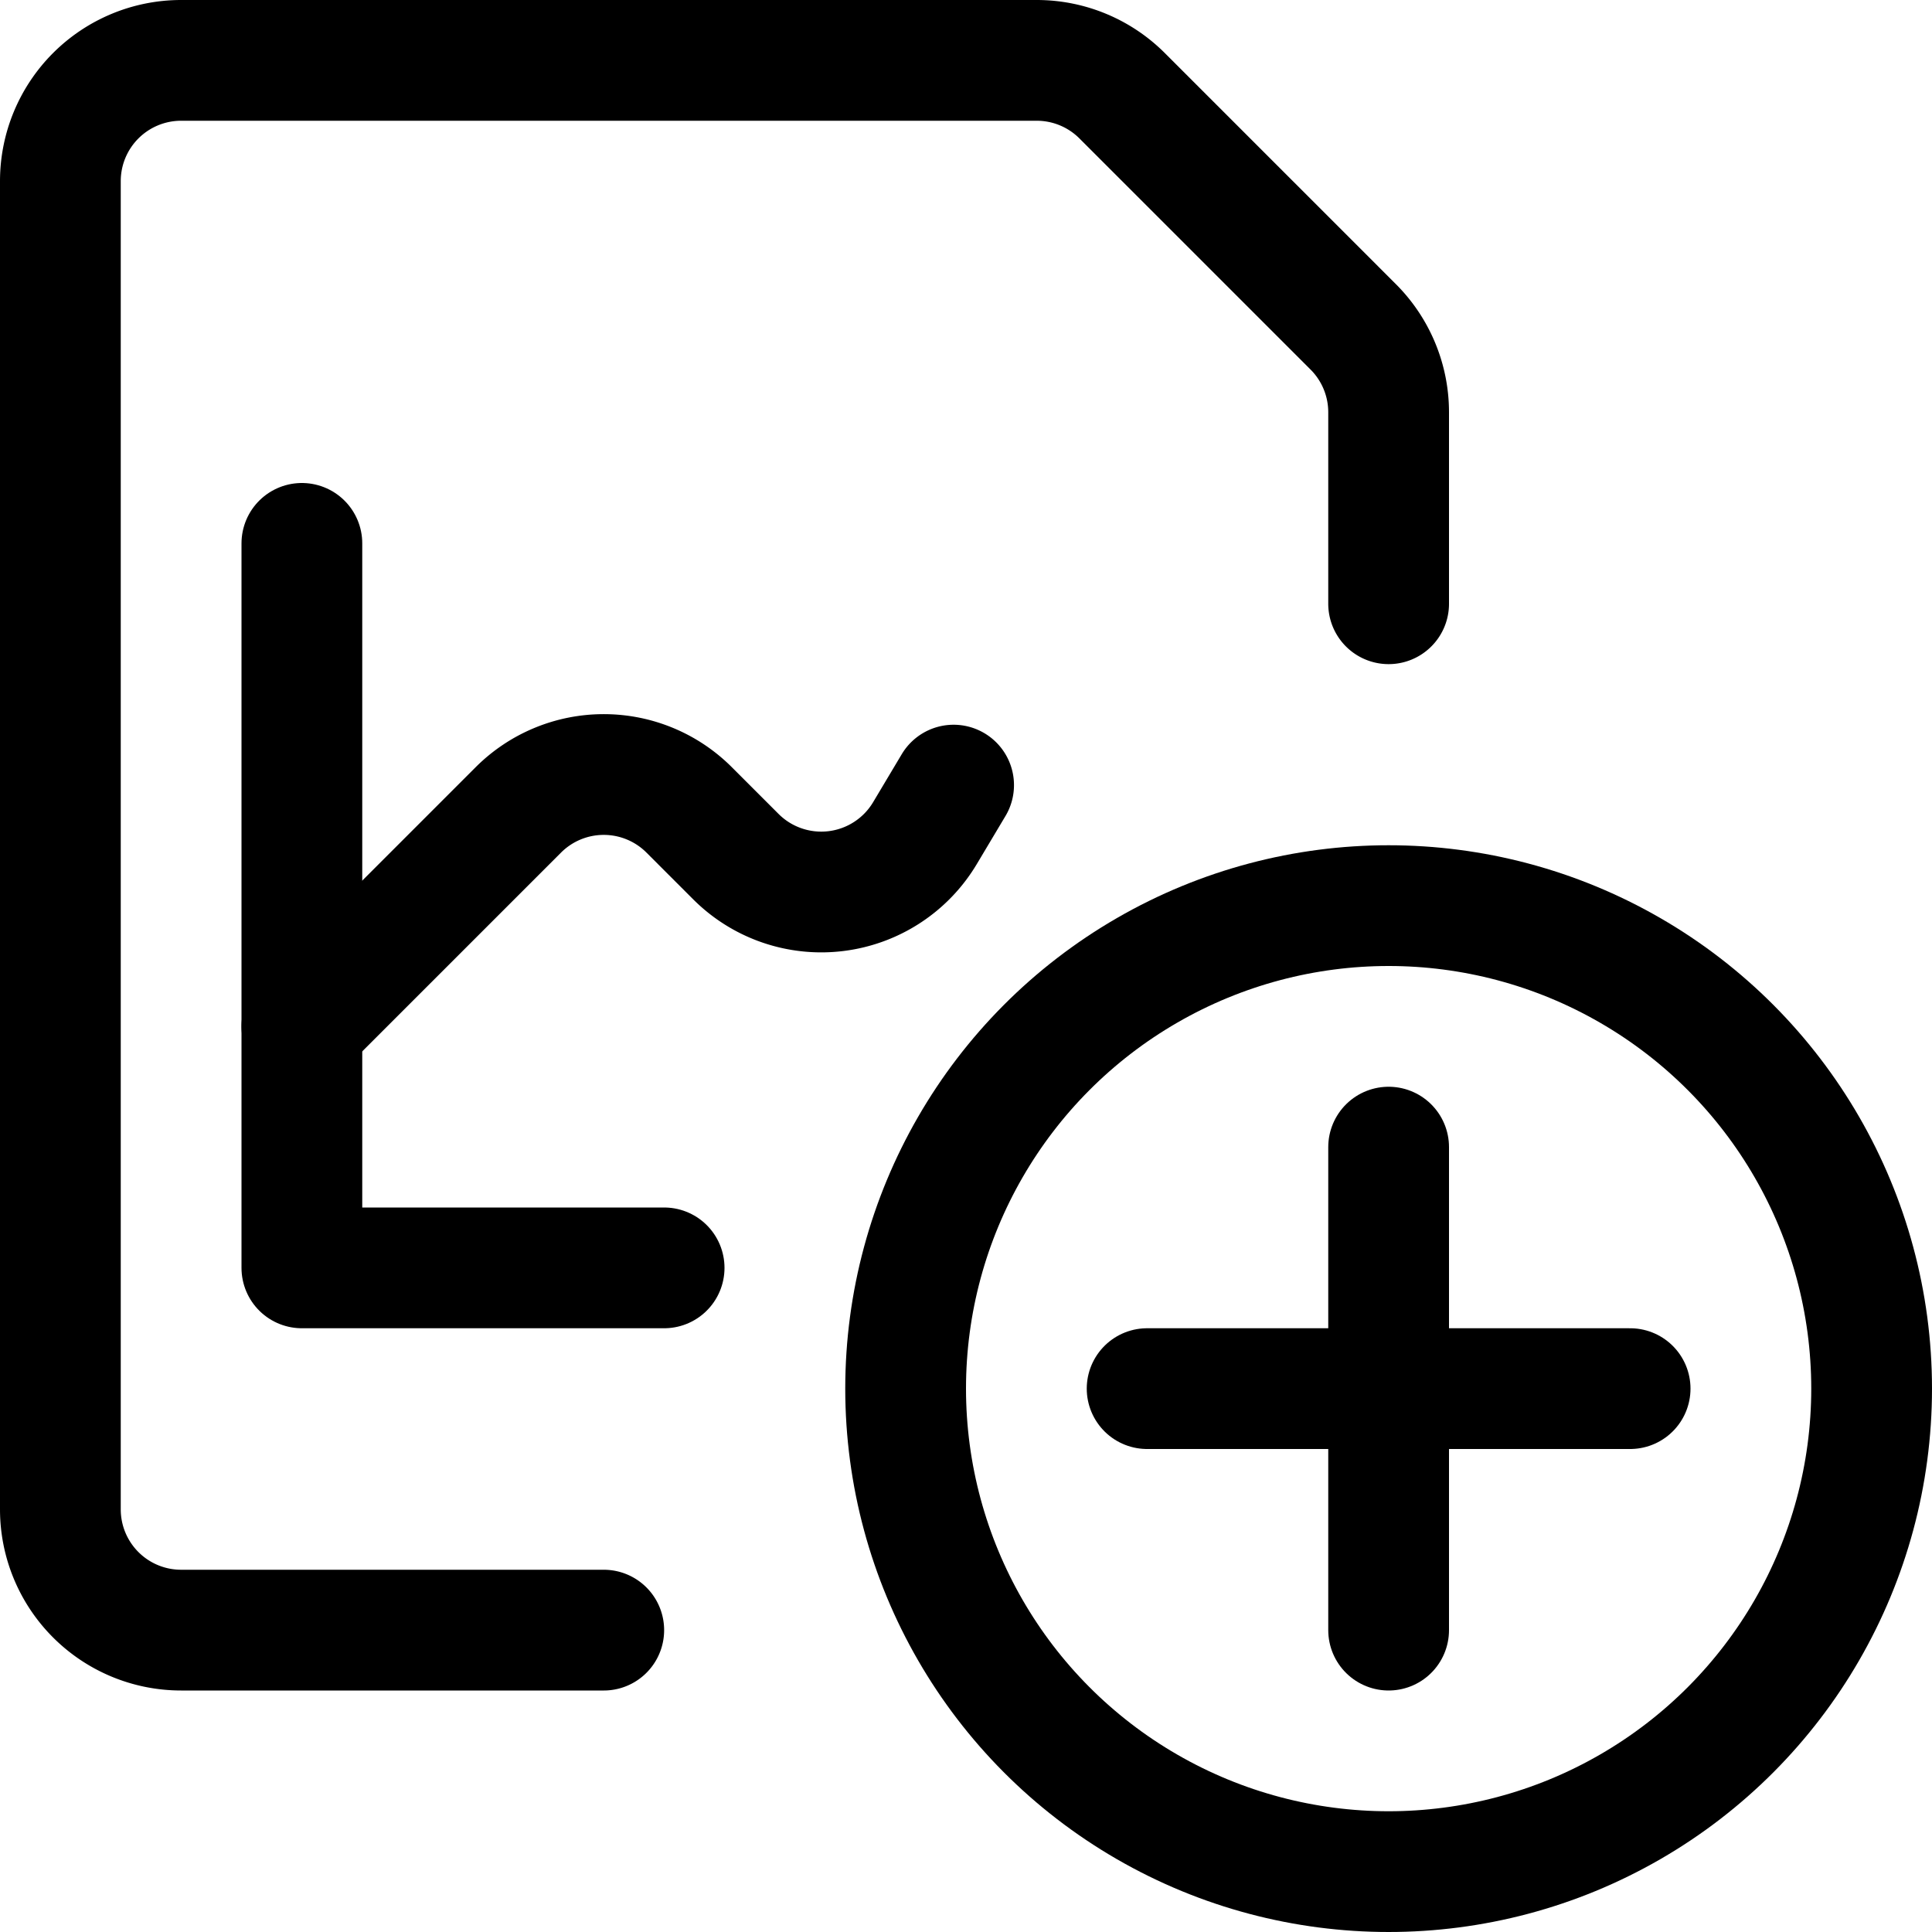 <svg xmlns="http://www.w3.org/2000/svg" viewBox="0 0 24 24"><defs><style>.a{fill:none;stroke:currentColor;stroke-linecap:round;stroke-linejoin:round;stroke-width:1.5px;}</style></defs><title>data-file-add</title><circle class="a" cx="17.25" cy="17.25" r="6"/><line class="a" x1="17.25" y1="14.25" x2="17.25" y2="20.25"/><line class="a" x1="14.25" y1="17.25" x2="20.25" y2="17.25"/><polyline class="a" points="3.75 6.75 3.75 15.75 8.25 15.75"/><path class="a" d="M3.75,12.75l2.689-2.689a1.5,1.5,0,0,1,2.122,0l.581.581a1.5,1.5,0,0,0,2.346-.289l.358-.6"/><path class="a" d="M7.5,20.25H2.25a1.5,1.5,0,0,1-1.5-1.5V2.25A1.5,1.5,0,0,1,2.25.75H12.879a1.5,1.5,0,0,1,1.06.439l2.872,2.872a1.5,1.5,0,0,1,.439,1.06V7.5"/></svg>